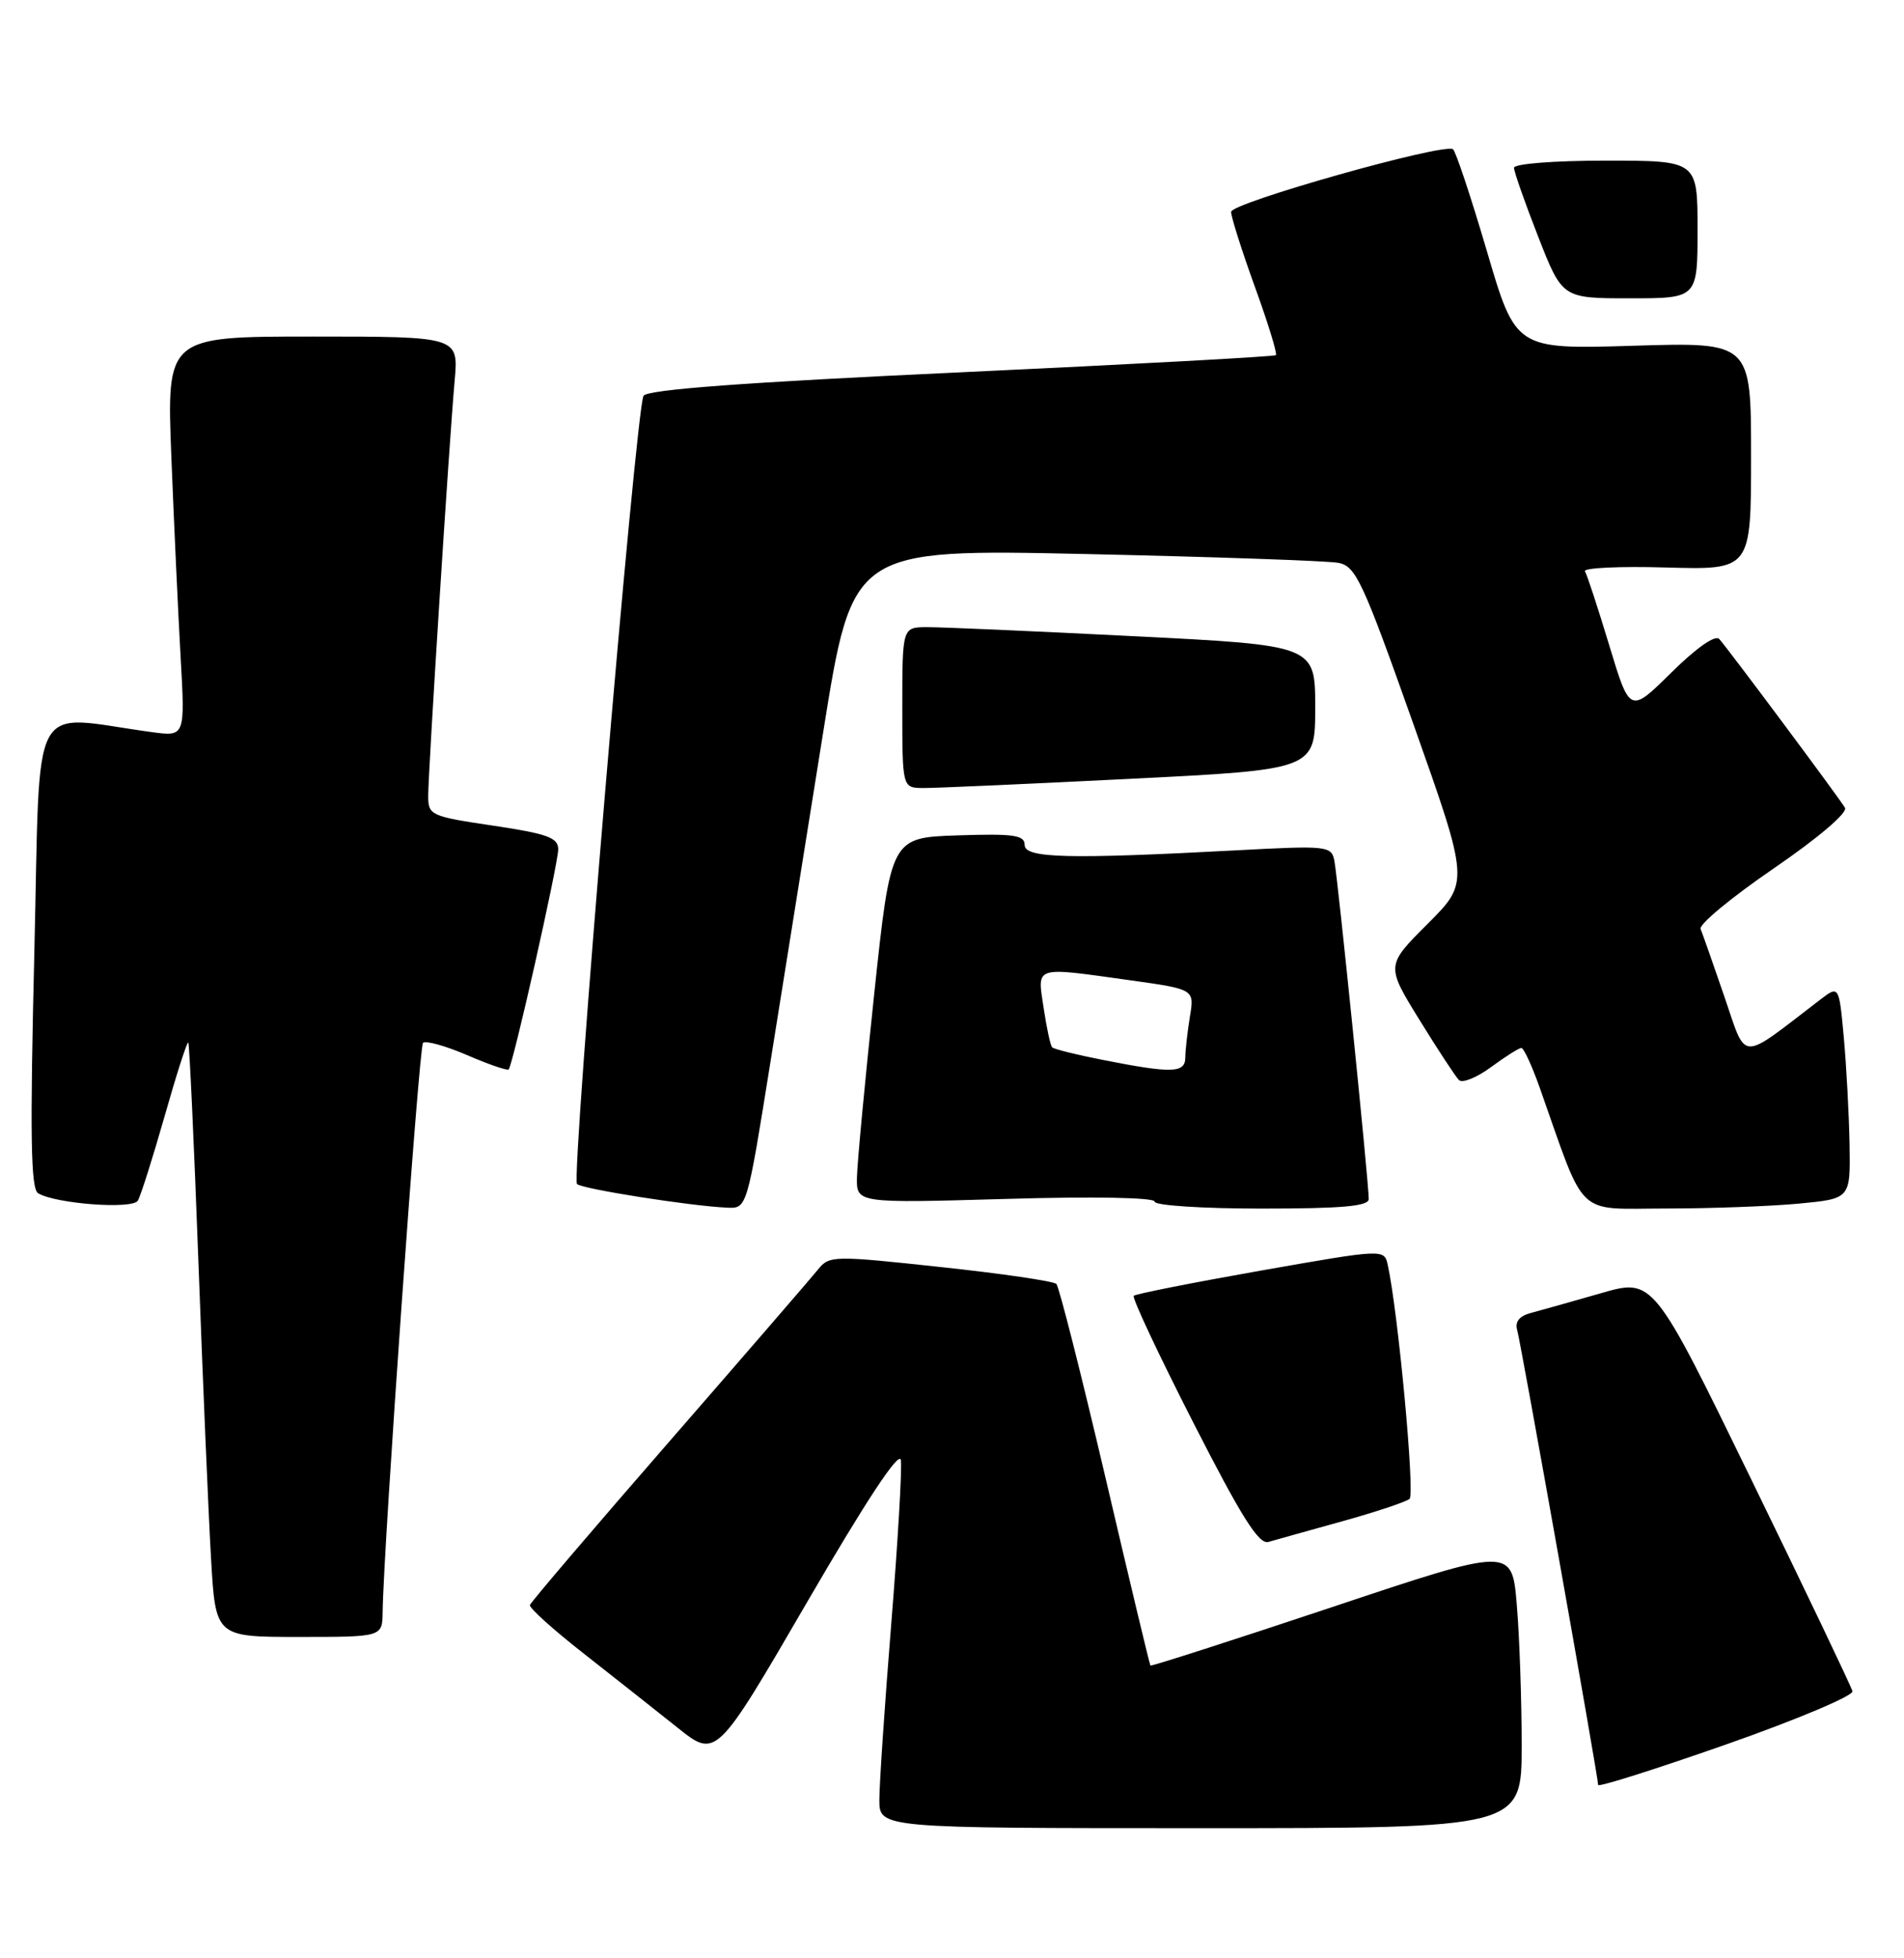 <?xml version="1.0" encoding="UTF-8" standalone="no"?>
<!DOCTYPE svg PUBLIC "-//W3C//DTD SVG 1.1//EN" "http://www.w3.org/Graphics/SVG/1.1/DTD/svg11.dtd" >
<svg xmlns="http://www.w3.org/2000/svg" xmlns:xlink="http://www.w3.org/1999/xlink" version="1.1" viewBox="0 0 249 256">
 <g >
 <path fill="currentColor"
d=" M 199.00 228.15 C 199.00 222.18 198.71 213.91 198.36 209.77 C 197.73 202.24 197.73 202.24 174.18 210.11 C 161.23 214.43 150.55 217.86 150.45 217.74 C 150.34 217.61 147.68 206.47 144.53 193.00 C 141.37 179.53 138.50 168.21 138.15 167.85 C 137.79 167.49 130.97 166.49 123.00 165.64 C 109.02 164.13 108.45 164.14 107.00 165.94 C 106.17 166.97 97.40 177.12 87.50 188.49 C 77.60 199.86 69.41 209.46 69.30 209.83 C 69.19 210.20 72.34 213.04 76.30 216.14 C 80.26 219.25 85.79 223.61 88.58 225.84 C 93.66 229.90 93.66 229.90 105.58 209.40 C 113.30 196.12 117.61 189.60 117.81 190.88 C 117.98 191.97 117.42 201.57 116.56 212.22 C 115.70 222.87 115.00 233.26 115.00 235.29 C 115.00 239.00 115.00 239.00 157.00 239.00 C 199.00 239.00 199.00 239.00 199.00 228.15 Z  M 242.26 221.10 C 242.12 220.52 236.20 208.12 229.10 193.56 C 216.20 167.09 216.20 167.09 209.35 169.07 C 205.58 170.15 201.47 171.31 200.22 171.64 C 198.71 172.03 198.10 172.78 198.41 173.87 C 198.90 175.54 209.00 232.30 209.00 233.35 C 209.00 233.67 216.54 231.28 225.75 228.05 C 234.96 224.82 242.39 221.69 242.26 221.10 Z  M 50.04 210.75 C 50.16 202.06 54.79 136.88 55.32 136.34 C 55.66 136.00 58.25 136.72 61.07 137.93 C 63.89 139.15 66.34 139.99 66.52 139.81 C 67.08 139.25 73.00 112.96 73.00 111.03 C 73.00 109.51 71.60 109.00 64.50 107.94 C 56.30 106.72 56.00 106.59 56.00 104.04 C 56.00 100.82 58.74 57.74 59.46 49.75 C 59.97 44.00 59.97 44.00 40.88 44.00 C 21.79 44.00 21.79 44.00 22.41 59.75 C 22.75 68.41 23.30 80.18 23.62 85.90 C 24.21 96.30 24.21 96.30 19.86 95.71 C 3.59 93.51 5.32 90.26 4.49 124.50 C 3.91 148.42 4.02 155.40 4.98 155.99 C 7.22 157.37 17.30 158.13 18.02 156.97 C 18.39 156.37 19.96 151.41 21.52 145.95 C 23.07 140.48 24.47 136.13 24.62 136.29 C 24.77 136.44 25.37 149.38 25.95 165.03 C 26.53 180.69 27.27 198.11 27.60 203.75 C 28.19 214.00 28.19 214.00 39.10 214.00 C 50.00 214.00 50.00 214.00 50.04 210.75 Z  M 175.50 198.89 C 179.90 197.67 183.88 196.34 184.34 195.95 C 185.06 195.33 182.85 171.58 181.49 165.39 C 181.03 163.27 181.03 163.27 164.87 166.11 C 155.98 167.68 148.51 169.16 148.27 169.40 C 148.02 169.65 151.52 177.09 156.04 185.95 C 162.35 198.32 164.63 201.95 165.88 201.58 C 166.77 201.32 171.10 200.11 175.50 198.89 Z  M 100.77 138.75 C 102.47 128.16 105.57 108.76 107.67 95.63 C 111.49 71.77 111.49 71.77 141.99 72.43 C 158.77 72.80 173.63 73.32 175.02 73.58 C 177.31 74.01 178.21 75.96 184.85 94.69 C 192.16 115.32 192.16 115.32 186.71 120.77 C 181.25 126.22 181.25 126.22 185.62 133.31 C 188.02 137.20 190.35 140.75 190.80 141.20 C 191.24 141.64 193.13 140.88 195.00 139.50 C 196.86 138.13 198.65 137.00 198.96 137.00 C 199.27 137.00 200.36 139.36 201.38 142.25 C 207.47 159.48 205.92 158.00 217.82 157.99 C 223.69 157.99 231.54 157.70 235.25 157.35 C 242.00 156.71 242.00 156.71 241.88 149.61 C 241.81 145.70 241.47 139.42 241.13 135.65 C 240.50 128.80 240.50 128.80 238.00 130.72 C 227.34 138.88 228.48 138.92 225.51 130.29 C 224.04 126.01 222.64 122.02 222.40 121.44 C 222.16 120.86 226.45 117.30 231.95 113.54 C 237.80 109.53 241.66 106.24 241.28 105.60 C 240.49 104.26 226.05 84.89 224.84 83.54 C 224.32 82.96 221.85 84.69 218.57 87.93 C 213.15 93.28 213.15 93.28 210.46 84.39 C 208.98 79.50 207.55 75.13 207.28 74.69 C 207.02 74.24 211.80 74.01 217.90 74.19 C 229.00 74.50 229.00 74.50 229.00 59.62 C 229.00 44.73 229.00 44.73 213.61 45.20 C 198.22 45.67 198.22 45.67 194.44 32.79 C 192.35 25.70 190.36 19.72 190.01 19.50 C 188.70 18.70 161.00 26.52 161.00 27.70 C 161.00 28.36 162.40 32.77 164.11 37.50 C 165.83 42.23 167.06 46.25 166.86 46.43 C 166.66 46.62 148.14 47.62 125.69 48.67 C 97.45 49.98 84.66 50.93 84.16 51.74 C 83.16 53.36 74.66 153.99 75.46 154.79 C 76.10 155.43 90.29 157.67 95.10 157.88 C 97.69 158.00 97.69 158.00 100.77 138.75 Z  M 179.00 156.75 C 179.01 154.66 174.94 114.64 174.50 112.50 C 174.11 110.59 173.56 110.53 161.79 111.16 C 139.64 112.34 134.00 112.20 134.00 110.46 C 134.00 109.17 132.58 108.97 125.25 109.21 C 116.50 109.50 116.50 109.50 114.32 130.00 C 113.12 141.28 112.11 152.03 112.07 153.90 C 112.00 157.30 112.00 157.30 131.50 156.74 C 143.01 156.40 151.00 156.55 151.00 157.09 C 151.00 157.59 157.22 158.00 165.00 158.00 C 175.53 158.00 179.00 157.69 179.00 156.75 Z  M 147.75 101.82 C 172.00 100.61 172.00 100.61 172.00 92.48 C 172.00 84.36 172.00 84.36 148.25 83.17 C 135.19 82.51 123.04 81.98 121.25 81.99 C 118.00 82.00 118.00 82.00 118.00 92.50 C 118.00 103.00 118.00 103.00 120.75 103.02 C 122.26 103.03 134.41 102.49 147.75 101.82 Z  M 222.00 30.00 C 222.00 21.00 222.00 21.00 210.00 21.00 C 203.21 21.00 198.00 21.41 198.00 21.94 C 198.00 22.45 199.42 26.50 201.16 30.94 C 204.31 39.00 204.31 39.00 213.16 39.00 C 222.00 39.00 222.00 39.00 222.00 30.00 Z  M 144.25 138.57 C 140.82 137.90 137.82 137.15 137.60 136.92 C 137.37 136.69 136.87 134.36 136.48 131.75 C 135.65 126.20 135.08 126.38 147.85 128.16 C 156.21 129.33 156.21 129.33 155.61 132.92 C 155.29 134.89 155.02 137.29 155.01 138.25 C 155.00 140.30 153.28 140.35 144.25 138.57 Z "/>
</g>
</svg>